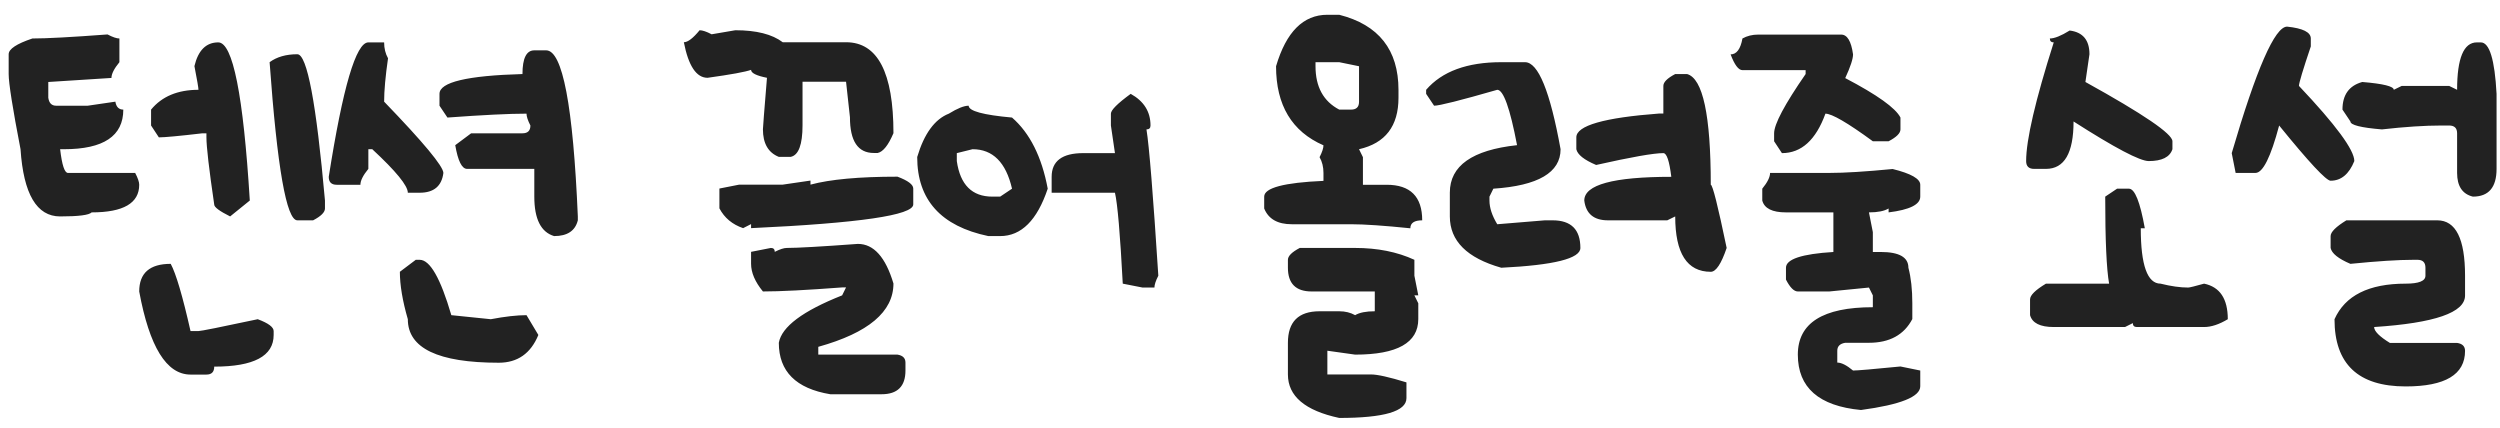 <svg width="152" height="26" viewBox="0 0 152 26" fill="none" xmlns="http://www.w3.org/2000/svg">
<path d="M6.539 2.094C6.85 2.258 7.09 2.34 7.26 2.34V3.781C6.938 4.174 6.776 4.493 6.776 4.739L2.936 4.985V5.943C2.982 6.266 3.141 6.427 3.41 6.427H5.335L7.014 6.181C7.066 6.503 7.228 6.664 7.497 6.664C7.497 8.27 6.296 9.072 3.894 9.072H3.656C3.768 10.033 3.926 10.514 4.131 10.514H8.218C8.382 10.824 8.464 11.065 8.464 11.234C8.464 12.354 7.5 12.913 5.572 12.913C5.414 13.077 4.775 13.159 3.656 13.159C2.232 13.159 1.43 11.797 1.248 9.072C0.768 6.582 0.527 5.059 0.527 4.502V3.298C0.527 2.981 1.008 2.662 1.969 2.34C2.836 2.34 4.359 2.258 6.539 2.094ZM13.271 2.577C14.156 2.577 14.795 5.782 15.188 12.192L13.992 13.159C13.348 12.837 13.025 12.597 13.025 12.438C12.709 10.282 12.551 8.92 12.551 8.352V8.105H12.305C10.887 8.27 10.005 8.352 9.659 8.352L9.185 7.631V6.664C9.847 5.861 10.808 5.46 12.067 5.46C12.067 5.343 11.985 4.862 11.821 4.019C12.05 3.058 12.533 2.577 13.271 2.577ZM18.079 3.298C18.671 3.298 19.23 6.263 19.758 12.192V12.676C19.758 12.904 19.518 13.145 19.037 13.396H18.079C17.417 13.396 16.855 10.191 16.392 3.781C16.831 3.459 17.394 3.298 18.079 3.298ZM10.38 16.042C10.702 16.64 11.104 18.002 11.584 20.129H12.067C12.214 20.129 13.415 19.889 15.671 19.408C16.315 19.648 16.638 19.889 16.638 20.129V20.366C16.638 21.649 15.434 22.291 13.025 22.291C13.025 22.613 12.867 22.774 12.551 22.774H11.584C10.125 22.774 9.085 21.09 8.464 17.721C8.464 16.602 9.103 16.042 10.38 16.042ZM22.396 2.577H23.355C23.355 2.94 23.434 3.263 23.592 3.544C23.434 4.64 23.355 5.519 23.355 6.181C25.745 8.659 26.946 10.104 26.958 10.514C26.858 11.316 26.378 11.718 25.517 11.718H24.796C24.796 11.29 24.075 10.408 22.634 9.072H22.396V10.268C22.074 10.66 21.913 10.982 21.913 11.234H20.472C20.149 11.234 19.988 11.073 19.988 10.751C20.844 5.302 21.646 2.577 22.396 2.577ZM32.486 3.061H33.207C34.203 3.061 34.845 6.427 35.132 13.159V13.396C34.974 14.035 34.493 14.354 33.69 14.354C32.888 14.114 32.486 13.315 32.486 11.955V10.268H28.399C28.083 10.268 27.843 9.787 27.679 8.826L28.645 8.105H31.766C32.088 8.105 32.249 7.947 32.249 7.631C32.091 7.32 32.012 7.08 32.012 6.91C30.969 6.91 29.366 6.989 27.204 7.147L26.721 6.427V5.706C26.721 4.997 28.402 4.596 31.766 4.502C31.766 3.541 32.006 3.061 32.486 3.061ZM25.279 15.796H25.517C26.144 15.796 26.785 16.918 27.441 19.162L29.841 19.408C30.708 19.244 31.432 19.162 32.012 19.162L32.732 20.366C32.27 21.491 31.467 22.054 30.324 22.054C26.639 22.054 24.796 21.172 24.796 19.408C24.474 18.295 24.312 17.334 24.312 16.525L25.279 15.796ZM42.536 1.839C42.712 1.839 42.955 1.921 43.266 2.085L44.707 1.839C45.99 1.839 46.951 2.082 47.59 2.568H51.44C53.361 2.568 54.322 4.411 54.322 8.097C54.012 8.829 53.692 9.23 53.364 9.301H53.127C52.16 9.301 51.677 8.577 51.677 7.13L51.44 4.968H48.794V7.613C48.794 8.797 48.554 9.438 48.073 9.538H47.352C46.708 9.28 46.386 8.721 46.386 7.859C46.386 7.76 46.468 6.717 46.632 4.73C45.987 4.602 45.665 4.44 45.665 4.247C45.331 4.37 44.449 4.531 43.02 4.73C42.34 4.73 41.859 4.01 41.578 2.568C41.818 2.568 42.138 2.325 42.536 1.839ZM54.568 10.742C55.207 10.982 55.526 11.223 55.526 11.463V12.43C55.526 13.086 52.239 13.566 45.665 13.871V13.625L45.182 13.871C44.525 13.648 44.045 13.247 43.74 12.667V11.463L44.944 11.226H47.59L49.277 10.979V11.226C50.478 10.903 52.242 10.742 54.568 10.742ZM52.16 14.829C53.121 14.829 53.842 15.632 54.322 17.237C54.322 18.954 52.799 20.237 49.752 21.087V21.561H54.568C54.891 21.614 55.052 21.775 55.052 22.045V22.528C55.052 23.489 54.568 23.97 53.602 23.97H50.481C48.395 23.624 47.352 22.581 47.352 20.841C47.523 19.868 48.806 18.907 51.202 17.958L51.44 17.475H51.202C49.034 17.639 47.429 17.721 46.386 17.721C45.905 17.135 45.665 16.572 45.665 16.033V15.312L46.869 15.075C47.027 15.075 47.106 15.154 47.106 15.312C47.417 15.154 47.66 15.075 47.836 15.075C48.486 15.075 49.928 14.993 52.16 14.829ZM68.747 5.706C69.55 6.151 69.951 6.793 69.951 7.631C69.951 7.789 69.869 7.868 69.705 7.868C69.869 8.864 70.109 11.829 70.426 16.763C70.268 17.073 70.189 17.314 70.189 17.483H69.468L68.264 17.246C68.106 14.234 67.947 12.392 67.789 11.718H63.94V10.751C63.94 9.79 64.581 9.31 65.864 9.31H67.789L67.543 7.631V6.91C67.543 6.693 67.944 6.292 68.747 5.706ZM58.895 6.427C58.895 6.749 59.773 6.989 61.531 7.147C62.615 8.091 63.339 9.532 63.702 11.472C63.058 13.394 62.094 14.354 60.81 14.354H60.09C57.207 13.751 55.766 12.148 55.766 9.547C56.188 8.129 56.829 7.25 57.69 6.91C58.212 6.588 58.613 6.427 58.895 6.427ZM58.174 9.31V9.793C58.379 11.234 59.1 11.955 60.336 11.955H60.81L61.531 11.472C61.162 9.872 60.362 9.072 59.132 9.072L58.174 9.31ZM81.425 0.898C83.827 1.508 85.028 3.031 85.028 5.469V5.943C85.028 7.666 84.228 8.709 82.629 9.072L82.866 9.556V11.234H84.308C85.749 11.234 86.47 11.955 86.47 13.396C85.989 13.396 85.749 13.558 85.749 13.88C84.149 13.716 82.948 13.634 82.145 13.634H78.542C77.681 13.634 77.121 13.315 76.863 12.676V11.955C76.863 11.422 78.064 11.102 80.467 10.997V10.514C80.467 10.15 80.388 9.831 80.23 9.556C80.388 9.245 80.467 9.005 80.467 8.835C78.545 7.997 77.584 6.395 77.584 4.027C78.199 1.941 79.239 0.898 80.704 0.898H81.425ZM79.983 3.781V4.027C79.983 5.281 80.464 6.16 81.425 6.664H82.145C82.468 6.664 82.629 6.506 82.629 6.189V4.027L81.425 3.781H79.983ZM79.025 15.075H82.392C83.751 15.075 84.952 15.315 85.995 15.796V16.763L86.232 17.958H85.995L86.232 18.441V19.399C86.232 20.841 84.952 21.561 82.392 21.561L80.704 21.324V22.766H83.35C83.748 22.766 84.469 22.927 85.512 23.249V24.207C85.512 25.01 84.149 25.411 81.425 25.411C79.345 24.966 78.305 24.084 78.305 22.766V20.841C78.305 19.564 78.946 18.925 80.23 18.925H81.425C81.788 18.925 82.11 19.004 82.392 19.162C82.655 19.004 83.054 18.925 83.587 18.925V17.721H79.746C78.785 17.721 78.305 17.24 78.305 16.279V15.796C78.305 15.567 78.545 15.327 79.025 15.075ZM91.279 3.781H92.721C93.523 3.781 94.244 5.545 94.883 9.072C94.883 10.49 93.52 11.29 90.796 11.472L90.559 11.955V12.192C90.559 12.632 90.717 13.112 91.033 13.634L93.925 13.396H94.399C95.524 13.396 96.087 13.956 96.087 15.075C96.087 15.72 94.484 16.121 91.279 16.279C89.193 15.688 88.15 14.648 88.15 13.159V11.709C88.15 10.08 89.513 9.119 92.237 8.826C91.81 6.582 91.408 5.46 91.033 5.46C88.795 6.104 87.515 6.427 87.192 6.427L86.709 5.706V5.46C87.676 4.341 89.199 3.781 91.279 3.781ZM101.853 4.502H102.573C103.534 4.766 104.015 7.01 104.015 11.234C104.126 11.234 104.448 12.515 104.981 15.075C104.653 16.042 104.331 16.525 104.015 16.525C102.573 16.525 101.853 15.403 101.853 13.159L101.369 13.396H97.766C96.904 13.396 96.424 12.995 96.324 12.192C96.324 11.231 98.088 10.751 101.615 10.751C101.498 9.79 101.337 9.31 101.132 9.31C100.54 9.31 99.178 9.55 97.045 10.03C96.312 9.72 95.911 9.4 95.841 9.072V8.352C95.841 7.637 97.525 7.153 100.895 6.901H101.132V5.223C101.132 4.994 101.372 4.754 101.853 4.502ZM106.899 2.103H111.944C112.313 2.103 112.554 2.504 112.665 3.307C112.665 3.582 112.507 4.062 112.19 4.748C114.136 5.768 115.255 6.567 115.548 7.147V7.868C115.548 8.097 115.308 8.337 114.827 8.589H113.869C112.34 7.47 111.379 6.91 110.986 6.91C110.406 8.51 109.524 9.31 108.341 9.31L107.866 8.589V8.105C107.866 7.549 108.505 6.348 109.782 4.502V4.265H105.941C105.701 4.265 105.461 3.945 105.221 3.307C105.584 3.307 105.824 2.984 105.941 2.34C106.223 2.182 106.542 2.103 106.899 2.103ZM115.073 10.276C116.192 10.552 116.752 10.871 116.752 11.234V11.955C116.752 12.435 116.11 12.755 114.827 12.913V12.676C114.563 12.834 114.165 12.913 113.632 12.913L113.869 14.117V15.321H114.353C115.472 15.321 116.031 15.641 116.031 16.279C116.189 16.877 116.269 17.598 116.269 18.441V19.399C115.765 20.36 114.886 20.841 113.632 20.841H112.19C111.868 20.894 111.707 21.055 111.707 21.324V22.045C111.959 22.045 112.278 22.206 112.665 22.528C112.929 22.528 113.89 22.446 115.548 22.282L116.752 22.528V23.486C116.752 24.125 115.551 24.605 113.148 24.928C110.588 24.688 109.308 23.565 109.308 21.561C109.308 19.64 110.828 18.679 113.869 18.679V17.958L113.632 17.483L111.224 17.721H109.308C109.073 17.721 108.833 17.48 108.587 17V16.279C108.587 15.758 109.548 15.438 111.47 15.321V12.913H108.587C107.755 12.913 107.274 12.673 107.146 12.192V11.472C107.462 11.085 107.62 10.766 107.62 10.514H111.224C112.149 10.514 113.433 10.435 115.073 10.276ZM125.835 1.856C126.638 1.956 127.039 2.437 127.039 3.298L126.793 4.985C130.32 6.937 132.084 8.138 132.084 8.589V9.072C131.926 9.553 131.445 9.793 130.643 9.793C130.104 9.793 128.58 8.99 126.072 7.385C126.072 9.307 125.513 10.268 124.394 10.268H123.673C123.351 10.268 123.189 10.109 123.189 9.793C123.189 8.504 123.749 6.099 124.868 2.577C124.71 2.577 124.631 2.498 124.631 2.34C124.912 2.34 125.313 2.179 125.835 1.856ZM128.718 11.472H129.438C129.796 11.472 130.118 12.274 130.405 13.88H130.159C130.159 16.124 130.561 17.246 131.363 17.246C131.996 17.404 132.556 17.483 133.042 17.483C133.124 17.483 133.446 17.404 134.009 17.246C134.97 17.445 135.45 18.166 135.45 19.408C134.923 19.725 134.442 19.883 134.009 19.883H129.922C129.758 19.883 129.676 19.804 129.676 19.645L129.201 19.883H124.868C124.042 19.883 123.562 19.643 123.427 19.162V18.204C123.427 17.952 123.749 17.633 124.394 17.246H128.234C128.076 16.367 127.997 14.604 127.997 11.955L128.718 11.472ZM139.056 1.619C140.017 1.719 140.497 1.959 140.497 2.34V2.823C140.017 4.247 139.776 5.047 139.776 5.223C142.021 7.596 143.143 9.119 143.143 9.793C142.82 10.59 142.34 10.988 141.701 10.988C141.432 10.988 140.389 9.869 138.572 7.631C138.062 9.553 137.582 10.514 137.131 10.514H135.927L135.689 9.31C137.189 4.183 138.312 1.619 139.056 1.619ZM150.833 2.577C151.36 2.577 151.68 3.62 151.791 5.706V10.268C151.791 11.393 151.311 11.955 150.35 11.955C149.711 11.797 149.392 11.316 149.392 10.514V8.105C149.392 7.789 149.23 7.631 148.908 7.631H148.434C147.426 7.631 146.222 7.71 144.821 7.868C143.544 7.763 142.905 7.602 142.905 7.385L142.422 6.664C142.422 5.768 142.823 5.208 143.626 4.985C144.903 5.091 145.542 5.249 145.542 5.46L146.025 5.223H148.908L149.392 5.46C149.392 3.538 149.793 2.577 150.596 2.577H150.833ZM142.659 13.396H148.188C149.312 13.396 149.875 14.519 149.875 16.763V17.967C149.875 19.004 148.032 19.643 144.347 19.883C144.347 20.135 144.666 20.457 145.305 20.85H149.392C149.714 20.896 149.875 21.058 149.875 21.333C149.875 22.774 148.671 23.495 146.263 23.495C143.38 23.495 141.938 22.133 141.938 19.408C142.583 17.967 144.024 17.246 146.263 17.246C147.065 17.246 147.467 17.085 147.467 16.763V16.279C147.467 15.957 147.306 15.796 146.983 15.796H146.746C145.82 15.796 144.54 15.878 142.905 16.042C142.173 15.731 141.771 15.409 141.701 15.075V14.354C141.701 14.108 142.021 13.789 142.659 13.396Z" fill="#222222"/>
</svg>
